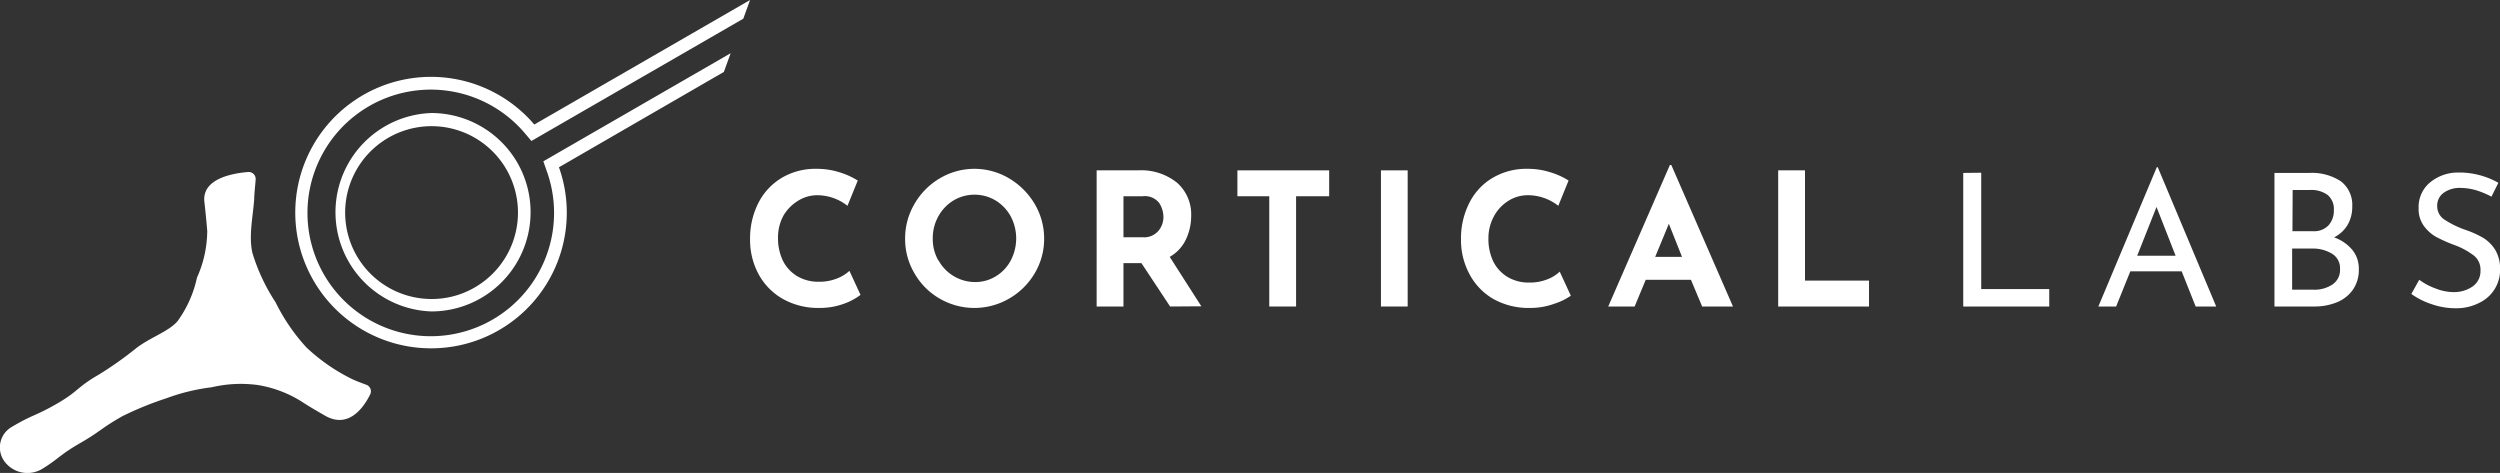 <svg xmlns="http://www.w3.org/2000/svg" viewBox="0 0 243.31 46.03"><rect x="0" y="0" width="243.31" height="46.03" fill="#333333" stroke="none"/><defs><style>.cls-1{fill:#fff;}</style></defs><title>Side Logo</title><g id="Layer_2" data-name="Layer 2"><g id="Layer_1-2" data-name="Layer 1"><path class="cls-1" d="M82.14,29.56a6.85,6.85,0,0,1-2.39.41,7,7,0,0,1-3.6-.9,6.11,6.11,0,0,1-2.34-2.42A7,7,0,0,1,73,23.31a7.62,7.62,0,0,1,.81-3.56,6,6,0,0,1,2.27-2.44,6.44,6.44,0,0,1,3.37-.88,7.29,7.29,0,0,1,2.23.33,7.44,7.44,0,0,1,1.8.81l-1,2.46A4.78,4.78,0,0,0,79.53,19a3.5,3.5,0,0,0-1.89.56A4.11,4.11,0,0,0,76.24,21a4.43,4.43,0,0,0-.52,2.14,5,5,0,0,0,.48,2.24,3.66,3.66,0,0,0,1.39,1.5,4,4,0,0,0,2.11.54,4.57,4.57,0,0,0,1.74-.31,3.8,3.8,0,0,0,1.23-.75l1.08,2.34A6.17,6.17,0,0,1,82.14,29.56Z"/><path class="cls-1" d="M89,19.85a6.83,6.83,0,0,1,2.46-2.49,6.59,6.59,0,0,1,6.75,0,7.07,7.07,0,0,1,2.49,2.49,6.6,6.6,0,0,1,.92,3.37,6.53,6.53,0,0,1-.92,3.38,6.83,6.83,0,0,1-2.49,2.46,6.73,6.73,0,0,1-6.76,0A6.65,6.65,0,0,1,89,26.6a6.52,6.52,0,0,1-.91-3.38A6.59,6.59,0,0,1,89,19.85Zm2.34,5.49a4.07,4.07,0,0,0,3.59,2.11,3.77,3.77,0,0,0,2-.57,3.93,3.93,0,0,0,1.44-1.53,4.61,4.61,0,0,0,0-4.29,4.16,4.16,0,0,0-1.46-1.54,4,4,0,0,0-4.13,0,4.16,4.16,0,0,0-1.46,1.54,4.38,4.38,0,0,0-.54,2.16A4.16,4.16,0,0,0,91.32,25.34Z"/><path class="cls-1" d="M113.88,29.83l-2.79-4.22h-1.75v4.22h-2.61V16.58h4a5.57,5.57,0,0,1,3.82,1.2A4.09,4.09,0,0,1,115.93,21a5.3,5.3,0,0,1-.51,2.3A3.82,3.82,0,0,1,113.84,25l3.08,4.81Zm-4.54-6.74h1.86a1.82,1.82,0,0,0,1.54-.62,2.09,2.09,0,0,0,.49-1.34,2.55,2.55,0,0,0-.41-1.37,1.76,1.76,0,0,0-1.61-.66h-1.87Z"/><path class="cls-1" d="M129.36,16.58V19.1h-3.22V29.83h-2.61V19.1h-3.1V16.58Z"/><path class="cls-1" d="M137,16.58V29.83H134.4V16.58Z"/><path class="cls-1" d="M151.28,29.56a6.85,6.85,0,0,1-2.39.41,7,7,0,0,1-3.6-.9A6.11,6.11,0,0,1,143,26.65a7,7,0,0,1-.81-3.34,7.62,7.62,0,0,1,.81-3.56,5.88,5.88,0,0,1,2.27-2.44,6.43,6.43,0,0,1,3.36-.88,7.19,7.19,0,0,1,2.23.33,7.11,7.11,0,0,1,1.8.81l-1,2.46A4.78,4.78,0,0,0,148.67,19a3.5,3.5,0,0,0-1.89.56,4,4,0,0,0-1.4,1.52,4.43,4.43,0,0,0-.52,2.14,5,5,0,0,0,.48,2.24,3.66,3.66,0,0,0,1.39,1.5,4,4,0,0,0,2.1.54,4.62,4.62,0,0,0,1.75-.31,3.74,3.74,0,0,0,1.22-.75l1.08,2.34A6.07,6.07,0,0,1,151.28,29.56Z"/><path class="cls-1" d="M164.57,27.23h-4.4l-1.08,2.6h-2.57l6-13.77h.14l6,13.77h-3ZM163.7,25l-1.28-3.22L161.09,25Z"/><path class="cls-1" d="M175.67,16.58V27.31h6.23v2.52h-8.84V16.58Z"/><path class="cls-1" d="M192.82,16.81V28.13h6.62v1.7h-8.37v-13Z"/><path class="cls-1" d="M212.33,26.41h-5l-1.38,3.42h-1.73l5.69-13.56H210l5.69,13.56h-2Zm-.59-1.52-1.86-4.75L208,24.89Z"/><path class="cls-1" d="M228.93,24.31a2.86,2.86,0,0,1,.64,1.86,3.38,3.38,0,0,1-.6,2.06,3.53,3.53,0,0,1-1.58,1.21,5.79,5.79,0,0,1-2.15.39h-3.88v-13h3.37a5.15,5.15,0,0,1,3.1.82,2.89,2.89,0,0,1,1.1,2.46,3.48,3.48,0,0,1-.46,1.79,3.18,3.18,0,0,1-1.31,1.2A4.12,4.12,0,0,1,228.93,24.31Zm-5.82-1.81h2a1.91,1.91,0,0,0,1.52-.58,2.12,2.12,0,0,0,.51-1.47,1.78,1.78,0,0,0-.61-1.48,2.7,2.7,0,0,0-1.71-.48h-1.69ZM227,27.69a1.69,1.69,0,0,0,.74-1.5,1.63,1.63,0,0,0-.8-1.51,3.6,3.6,0,0,0-1.93-.49h-1.93v4h2A3.13,3.13,0,0,0,227,27.69Z"/><path class="cls-1" d="M241,18.52a5.53,5.53,0,0,0-1.5-.23,2.66,2.66,0,0,0-1.68.48,1.52,1.52,0,0,0-.62,1.3,1.54,1.54,0,0,0,.73,1.32,9.24,9.24,0,0,0,2.07,1,9.51,9.51,0,0,1,1.71.78,3.67,3.67,0,0,1,1.15,1.17,3.64,3.64,0,0,1,.46,1.9,3.54,3.54,0,0,1-2,3.22A4.86,4.86,0,0,1,239,30a7,7,0,0,1-2.32-.39,7.34,7.34,0,0,1-2-1l.77-1.38a6.35,6.35,0,0,0,1.6.85,4.9,4.9,0,0,0,1.75.35,3.18,3.18,0,0,0,1.83-.54,1.82,1.82,0,0,0,.78-1.6,1.73,1.73,0,0,0-.66-1.43,7.19,7.19,0,0,0-1.84-1,14.41,14.41,0,0,1-1.83-.81A3.82,3.82,0,0,1,235.91,22a2.79,2.79,0,0,1-.52-1.74,3.11,3.11,0,0,1,1.07-2.47,4.27,4.27,0,0,1,2.78-1,7.73,7.73,0,0,1,3.91,1l-.67,1.35A8.47,8.47,0,0,0,241,18.52Z"/><path class="cls-1" d="M70.45,7l.66-1.82-17.33,10-.9.52.35,1a12,12,0,1,1-2.18-3.77l.67.79.9-.52L72.34,1.82,73,0h0L52,12.12A13.21,13.21,0,1,0,42,33.9,13.2,13.2,0,0,0,54.4,16.28Z"/><path class="cls-1" d="M42,11a9.66,9.66,0,0,0,0,19.31,9.66,9.66,0,0,0,8.35-14.48A9.69,9.69,0,0,0,42,11ZM46.16,28A8.3,8.3,0,0,1,42,29.1,8.41,8.41,0,1,1,46.16,28Z"/><path class="cls-1" d="M24.74,19.39c0-.51.1-1.31.14-1.9a.68.68,0,0,0-.73-.75c-1.49.12-4.5.64-4.26,2.89.09.78.2,1.89.28,2.85a11.23,11.23,0,0,1-1,4.54,11.2,11.2,0,0,1-1.9,4.25c-.88,1-2.52,1.51-3.93,2.55A35.39,35.39,0,0,1,9.6,36.47c-2.15,1.24-1.94,1.6-4.08,2.83s-2.27,1-4.41,2.27A2.3,2.3,0,0,0,.43,44.9a2.78,2.78,0,0,0,3.7.72c1.62-1,1.66-1.33,3.61-2.46,2.15-1.24,2-1.42,4.18-2.66a32.14,32.14,0,0,1,4.28-1.74,19.38,19.38,0,0,1,4.41-1.07,12.37,12.37,0,0,1,4.47-.22,11.47,11.47,0,0,1,4.24,1.59c.74.48,1.08.68,2.29,1.38,2.31,1.35,3.79-.8,4.39-2a.68.68,0,0,0-.37-1c-.46-.17-1.05-.39-1.41-.57a18,18,0,0,1-4.4-3.06,18.65,18.65,0,0,1-3-4.39,18.48,18.48,0,0,1-2.25-4.79C24.19,23,24.61,21.14,24.74,19.39Z"/></g></g></svg>